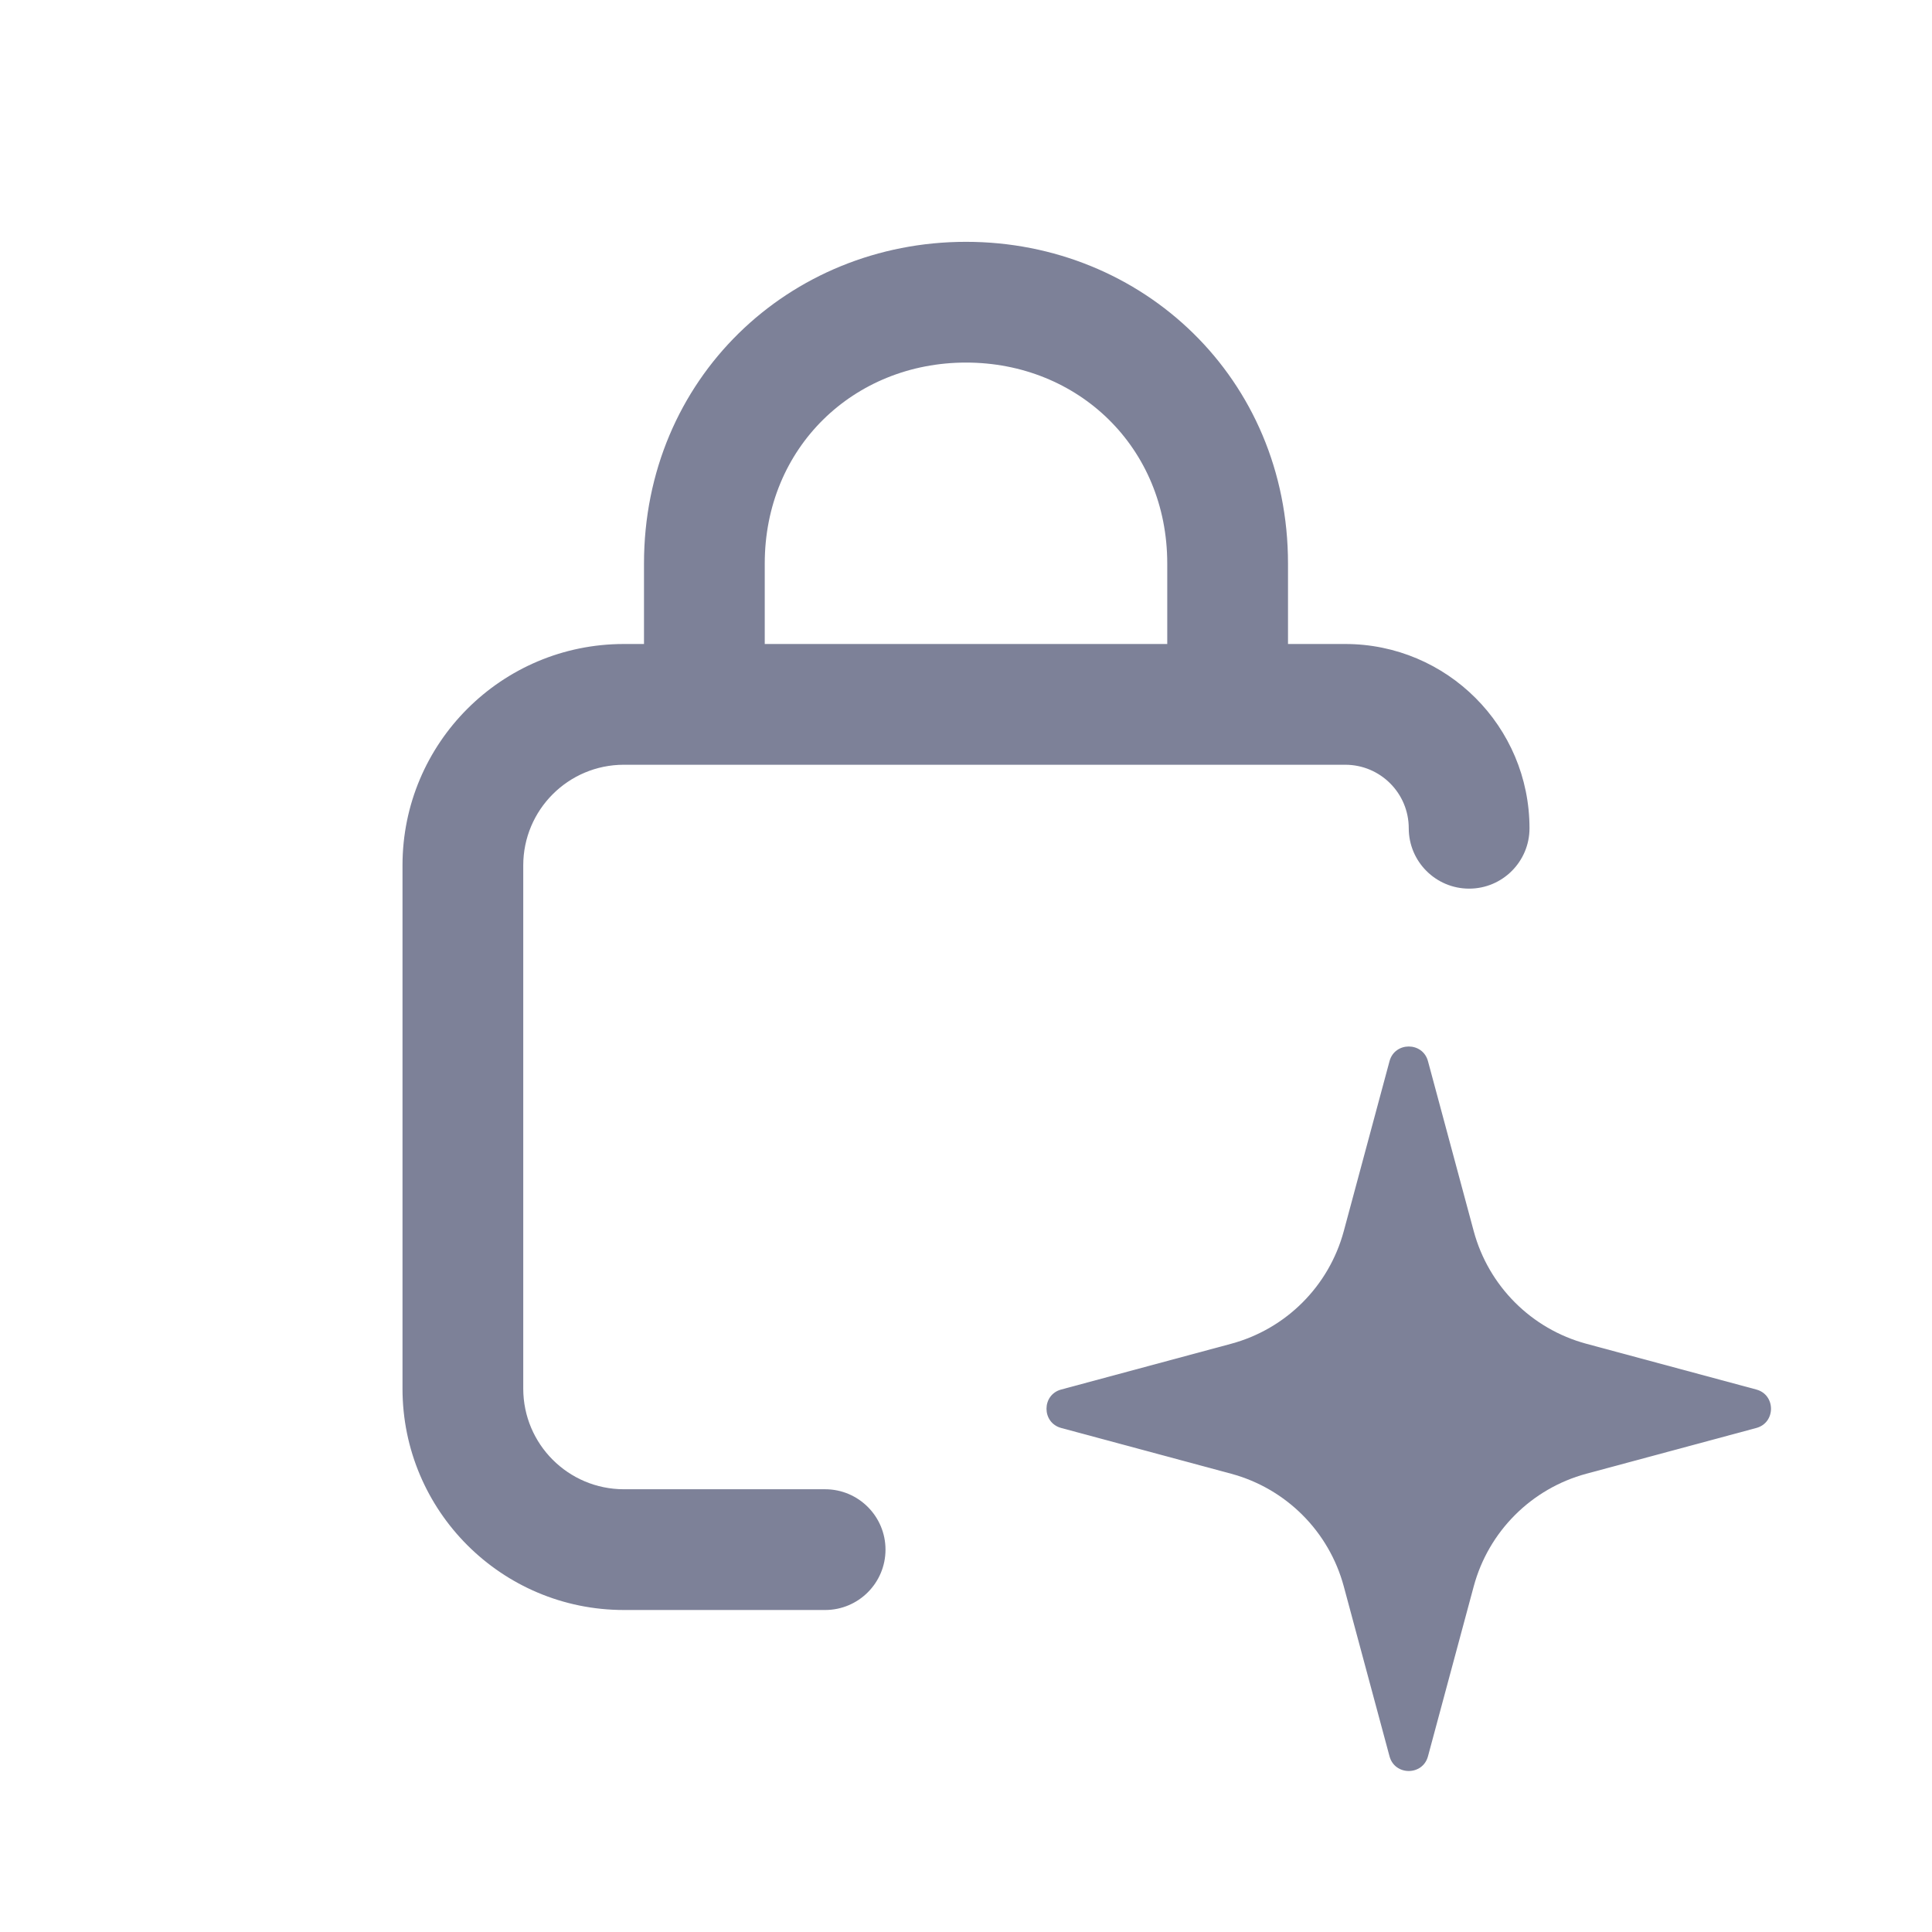 <svg width="24" height="24" viewBox="0 0 24 24" fill="none" xmlns="http://www.w3.org/2000/svg">
<path fill-rule="evenodd" clip-rule="evenodd" d="M16 8V7C16 4.704 14.197 3.004 12 3.004C9.803 3.004 8 4.704 8 7V8H7.75C6.231 8 5 9.231 5 10.75V17.25C5 18.769 6.231 20 7.75 20H10.25C10.664 20 11 19.664 11 19.25C11 18.836 10.664 18.5 10.25 18.5H7.75C7.06 18.5 6.5 17.94 6.5 17.25V10.75C6.5 10.06 7.06 9.5 7.75 9.5H16.711C17.147 9.5 17.5 9.853 17.5 10.289C17.5 10.703 17.836 11.039 18.25 11.039C18.664 11.039 19 10.703 19 10.289C19 9.025 17.975 8 16.711 8H16ZM12 4.504C10.607 4.504 9.5 5.557 9.5 7V8H14.5V7C14.5 5.557 13.393 4.504 12 4.504Z" fill="#7D8198"/>
<path d="M16.693 15.293L17.261 13.183C17.326 12.939 17.674 12.939 17.739 13.183L18.307 15.293C18.491 15.976 19.024 16.509 19.707 16.693L21.817 17.261C22.061 17.326 22.061 17.674 21.817 17.739L19.707 18.307C19.024 18.491 18.491 19.024 18.307 19.707L17.739 21.817C17.674 22.061 17.326 22.061 17.261 21.817L16.693 19.707C16.509 19.024 15.976 18.491 15.293 18.307L13.183 17.739C12.939 17.674 12.939 17.326 13.183 17.261L15.293 16.693C15.976 16.509 16.509 15.976 16.693 15.293Z" fill="#7D8198"/>
</svg>
